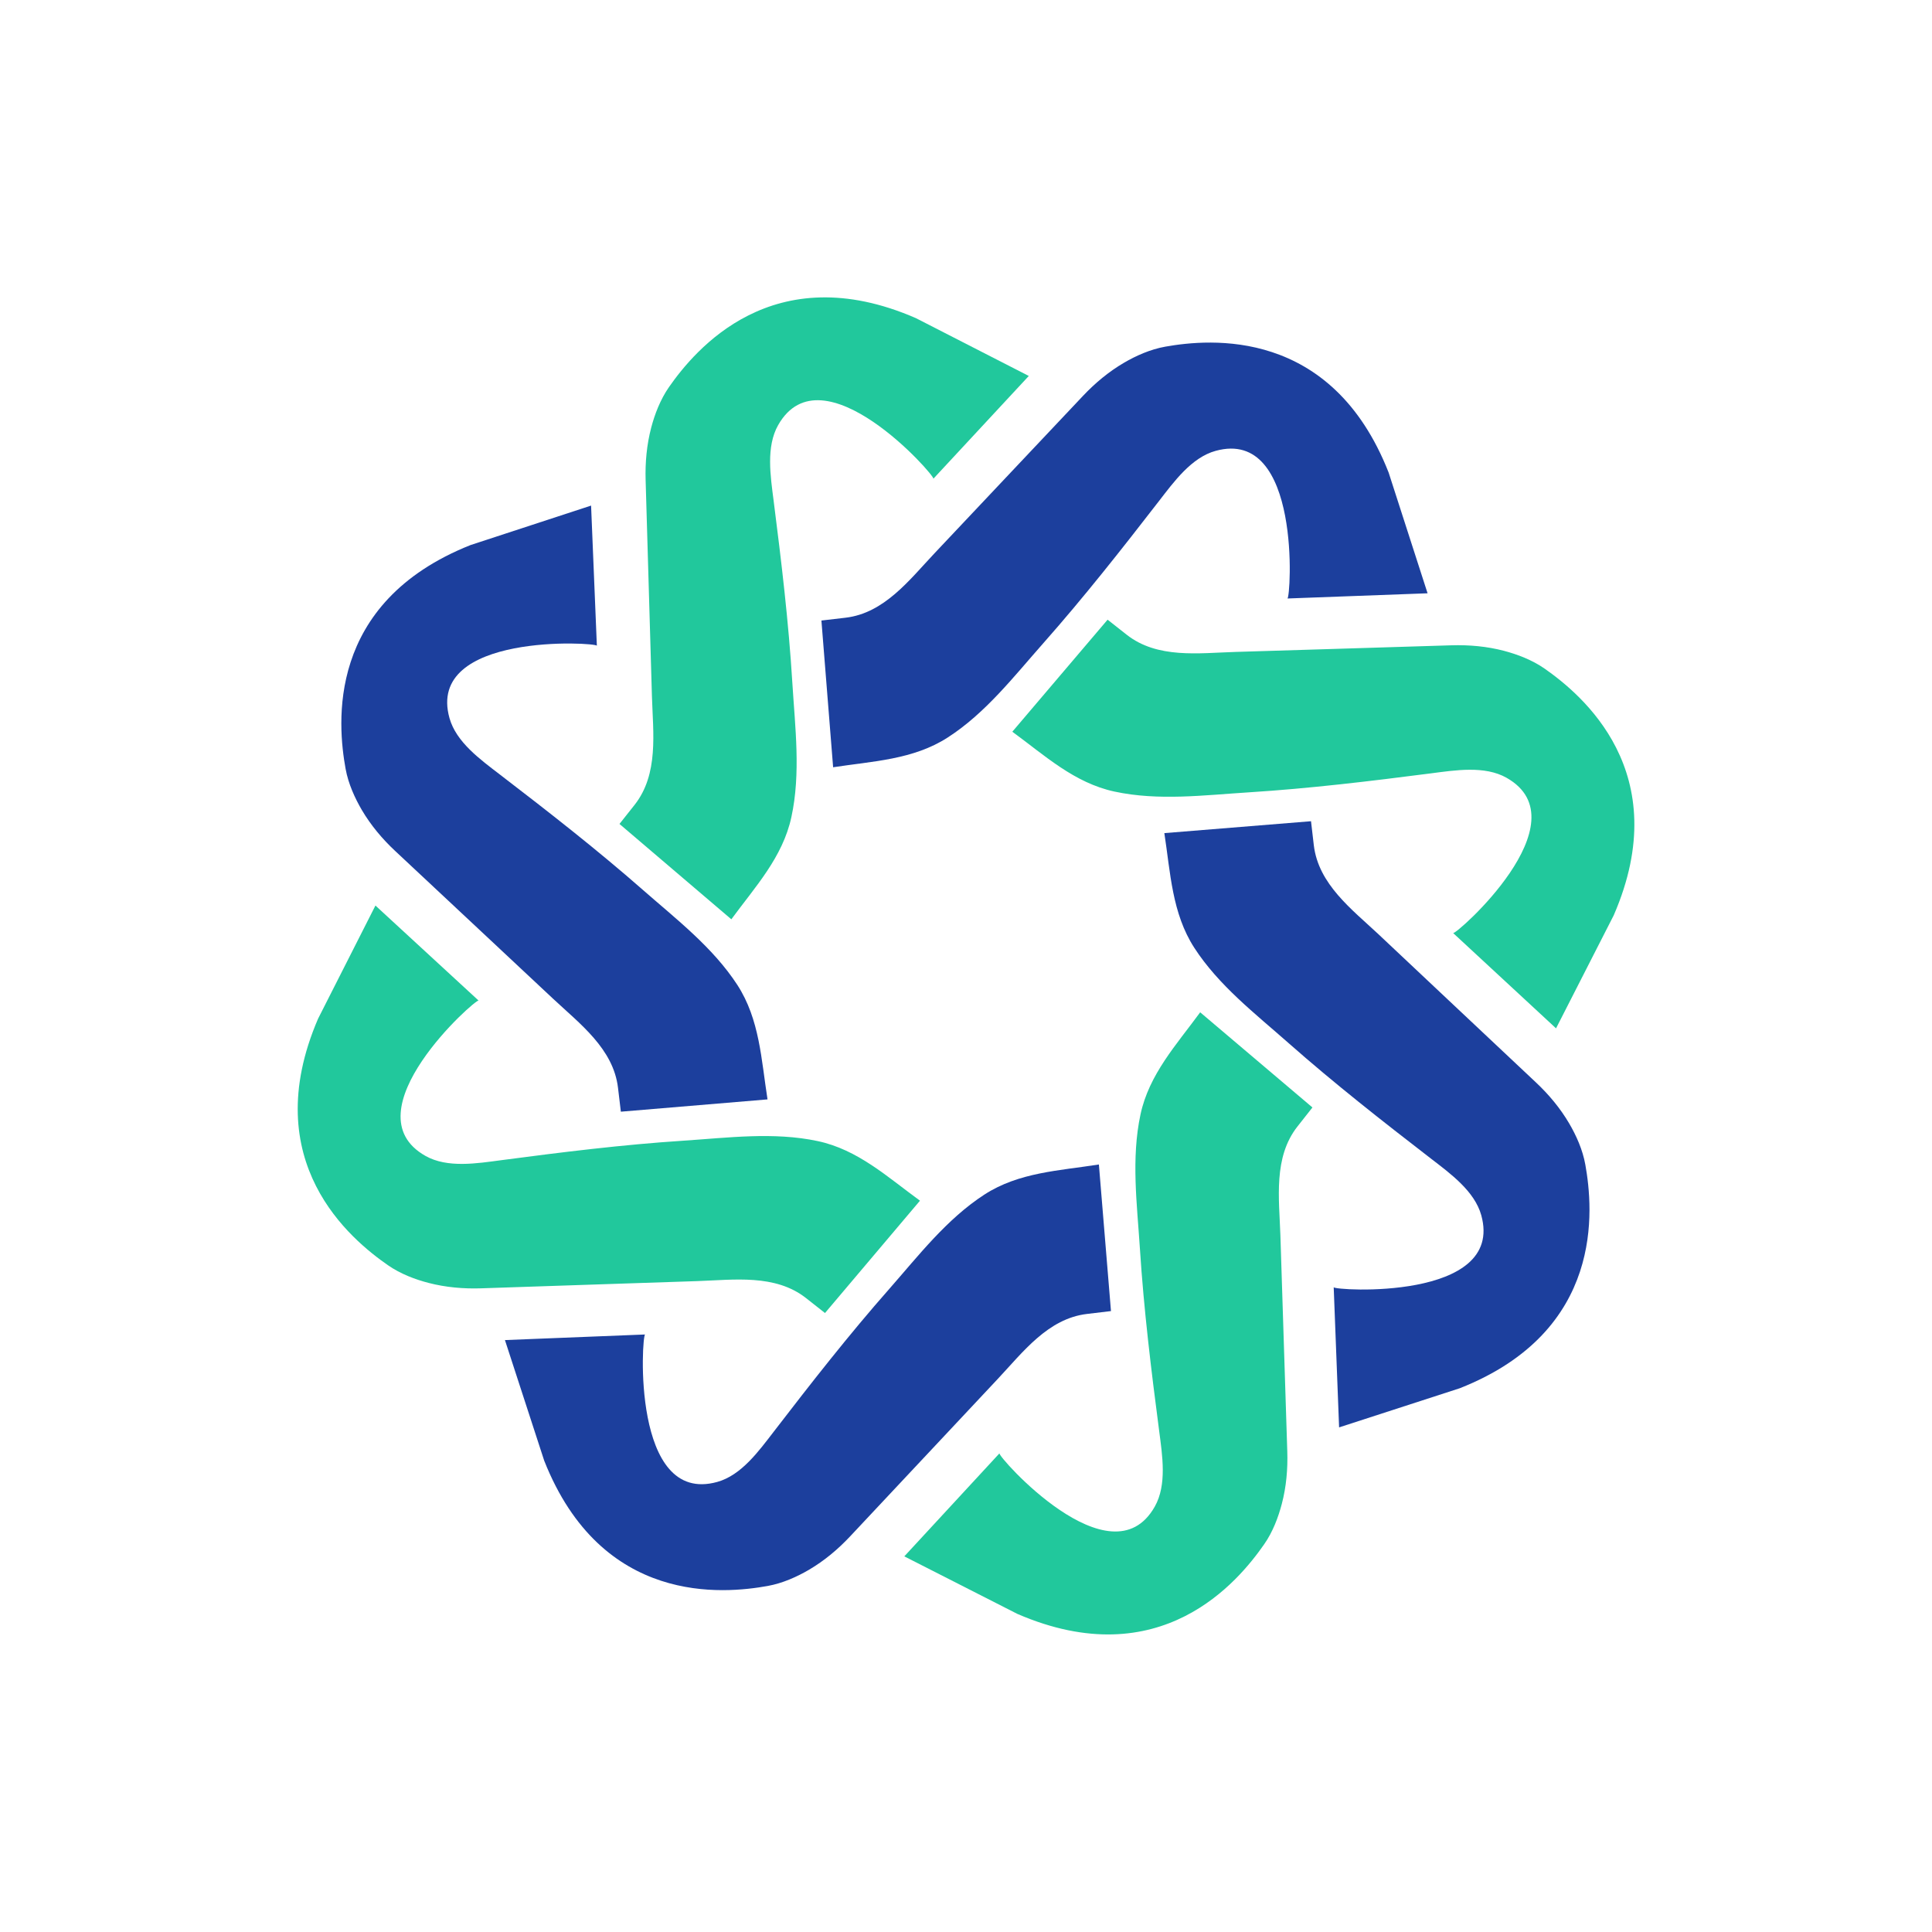 <svg width="500" height="500" viewBox="0 0 500 500" fill="none" xmlns="http://www.w3.org/2000/svg">
<rect width="500" height="500" fill="white"/>
<g clip-path="url(#clip0_11_7340)">
<path d="M189.296 237.936L160.323 213.238L164.21 208.325C170.519 200.35 169.005 189.649 168.719 180.177C168.466 171.916 168.231 163.638 167.995 155.377L167.087 124.251C166.952 119.675 167.373 115.081 168.534 110.656C169.442 107.207 170.889 103.405 173.144 100.158C179.79 90.652 199.979 66.188 237.045 82.34L266.252 97.298L241.554 123.898C242.159 123.241 212.817 89.928 201.393 110C198.196 115.637 199.407 123.241 200.215 129.584C202.217 145.265 204.101 160.98 205.061 176.761C205.767 188.253 207.281 200.097 204.808 211.471C202.554 221.886 195.42 229.524 189.279 237.903L189.296 237.936Z" fill="#21C89C"/>
<path d="M261.979 189.38L286.644 160.374L291.557 164.244C299.532 170.536 310.249 169.005 319.721 168.719C327.982 168.467 336.26 168.214 344.521 167.962L375.63 167.003C380.207 166.868 384.8 167.272 389.225 168.433C392.674 169.342 396.476 170.772 399.724 173.026C409.23 179.672 433.727 199.828 417.625 236.893L402.702 266.135L376.068 241.47C376.724 242.075 409.987 212.682 389.898 201.292C384.262 198.095 376.64 199.324 370.297 200.148C354.616 202.167 338.919 204.068 323.137 205.061C311.645 205.784 299.818 207.315 288.427 204.859C278.013 202.621 270.357 195.487 261.979 189.363V189.38Z" fill="#21C89C"/>
<path d="M310.62 261.996L339.66 286.611L335.79 291.524C329.497 299.515 331.045 310.216 331.365 319.688C331.634 327.949 331.887 336.227 332.156 344.488L333.148 375.597C333.3 380.174 332.896 384.767 331.735 389.192C330.827 392.641 329.413 396.46 327.142 399.691C320.513 409.213 300.39 433.727 263.292 417.676L234.033 402.786L258.665 376.119C258.059 376.775 287.503 410.004 298.859 389.899C302.039 384.262 300.811 376.641 299.987 370.298C297.934 354.617 296.016 338.919 295.006 323.138C294.266 311.646 292.718 299.818 295.158 288.428C297.379 278.013 304.496 270.341 310.62 261.962V261.996Z" fill="#21C89C"/>
<path d="M238.088 310.737L213.507 339.811L208.594 335.941C200.602 329.665 189.885 331.23 180.429 331.55C172.168 331.836 163.89 332.105 155.629 332.374L124.52 333.417C119.944 333.569 115.35 333.165 110.926 332.021C107.476 331.129 103.657 329.699 100.41 327.444C90.887 320.832 66.34 300.743 82.323 263.628L97.163 234.353L123.864 258.95C123.208 258.345 90.012 287.839 110.135 299.162C115.788 302.342 123.393 301.097 129.736 300.255C145.416 298.186 161.114 296.234 176.896 295.208C188.387 294.451 200.215 292.886 211.605 295.309C222.02 297.513 229.692 304.63 238.088 310.737Z" fill="#21C89C"/>
<path d="M215.61 198.55L212.581 160.593L218.789 159.869C228.884 158.692 235.379 150.044 241.89 143.145C247.56 137.122 253.247 131.116 258.917 125.092L280.284 102.446C283.43 99.115 286.964 96.171 290.918 93.865C293.996 92.065 297.715 90.4 301.601 89.71C313.025 87.691 344.606 84.679 359.378 122.299L369.456 153.543L333.182 154.889C334.073 154.856 336.883 110.556 314.607 116.68C308.365 118.396 303.839 124.638 299.919 129.702C290.245 142.203 280.469 154.637 269.987 166.482C262.366 175.096 255.064 184.551 245.272 190.861C236.321 196.632 225.856 196.985 215.61 198.567V198.55Z" fill="#1C3F9D"/>
<path d="M301.332 215.61L339.289 212.531L340.012 218.74C341.207 228.835 349.855 235.329 356.77 241.806C362.793 247.476 368.816 253.146 374.84 258.816L397.52 280.15C400.851 283.28 403.812 286.83 406.117 290.767C407.917 293.846 409.6 297.547 410.29 301.451C412.326 312.875 415.388 344.438 377.784 359.278L346.557 369.406L345.161 333.132C345.194 334.023 389.511 336.766 383.353 314.507C381.62 308.265 375.378 303.739 370.314 299.835C357.796 290.178 345.346 280.42 333.484 269.954C324.853 262.333 315.398 255.048 309.071 245.272C303.301 236.322 302.914 225.873 301.332 215.61Z" fill="#1C3F9D"/>
<path d="M284.39 301.35L287.519 339.306L281.311 340.047C271.216 341.241 264.738 349.923 258.261 356.821C252.607 362.861 246.937 368.885 241.284 374.925L219.984 397.638C216.855 400.97 213.321 403.931 209.368 406.253C206.289 408.053 202.587 409.735 198.701 410.442C187.293 412.495 155.713 415.607 140.84 378.02L130.678 346.81L166.952 345.363C166.06 345.397 163.385 389.714 185.628 383.522C191.87 381.789 196.379 375.53 200.282 370.466C209.923 357.932 219.664 345.464 230.113 333.603C237.717 324.955 244.986 315.499 254.761 309.156C263.695 303.369 274.143 302.982 284.406 301.366L284.39 301.35Z" fill="#1C3F9D"/>
<path d="M198.617 284.524L160.677 287.704L159.936 281.496C158.725 271.401 150.043 264.94 143.128 258.463C137.088 252.81 131.048 247.156 125.008 241.503L102.277 220.237C98.929 217.107 95.968 213.574 93.646 209.637C91.846 206.558 90.147 202.857 89.44 198.97C87.371 187.563 84.224 155.999 121.777 141.059L152.971 130.846L154.468 167.121C154.434 166.229 110.118 163.604 116.326 185.847C118.076 192.089 124.335 196.581 129.416 200.484C141.967 210.108 154.434 219.833 166.33 230.264C174.978 237.852 184.45 245.121 190.81 254.879C196.614 263.813 197.018 274.261 198.633 284.508L198.617 284.524Z" fill="#1C3F9D"/>
</g>
<defs>
<clipPath id="clip0_11_7340">
<rect width="345.953" height="346.053" fill="white" transform="translate(77.023 76.973)"/>
</clipPath>
</defs>
</svg>

